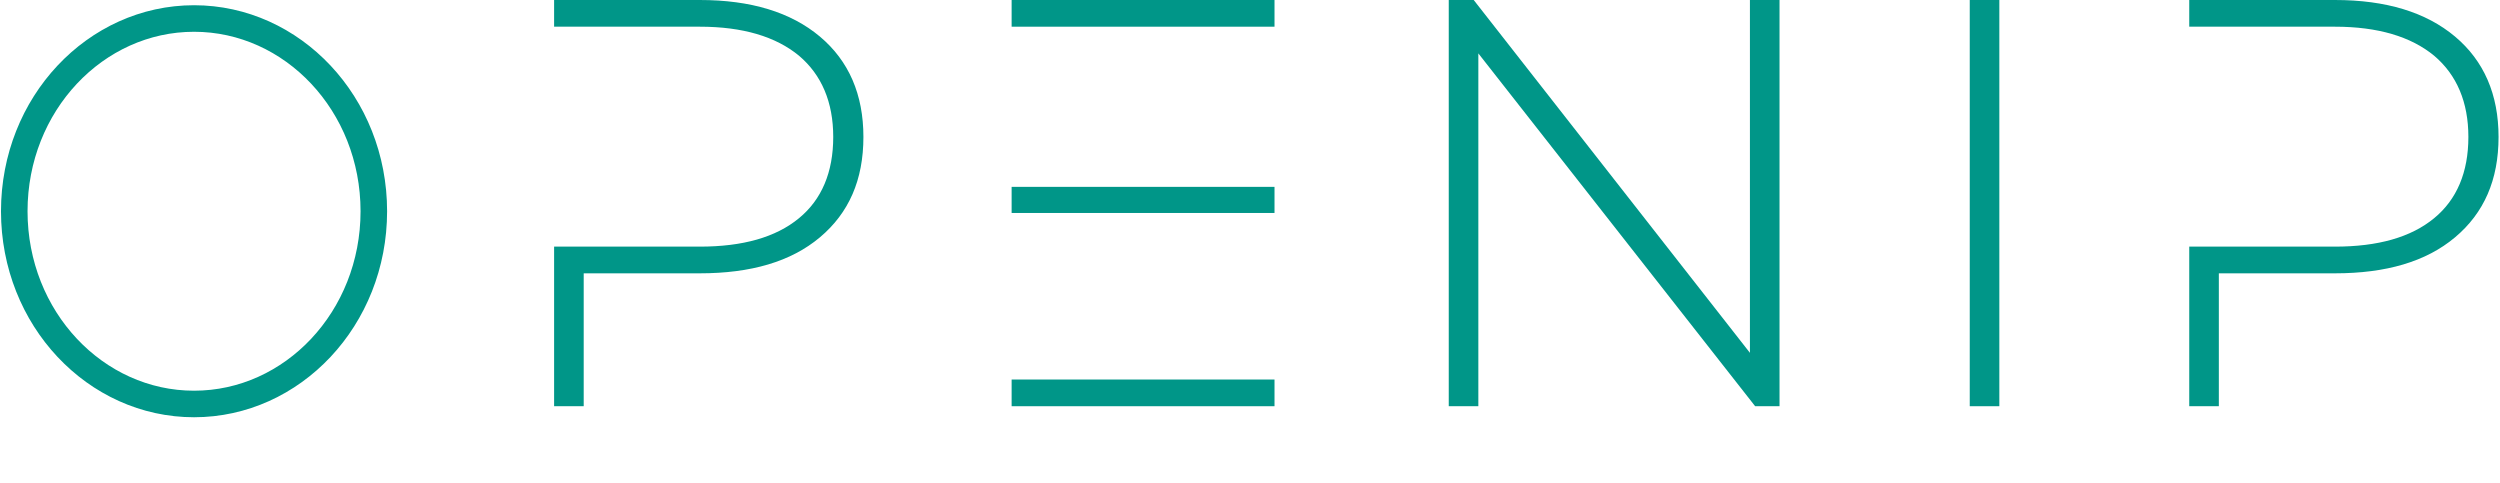 <svg width="518" height="100" viewBox="0 0 518 100" fill="none" xmlns="http://www.w3.org/2000/svg">
<path d="M169.881 7.575C163.869 2.525 155.572 0 144.991 0H114.811V5.531H144.991C153.889 5.531 160.742 7.575 165.552 11.543C170.241 15.511 172.646 21.162 172.646 28.377C172.646 35.711 170.241 41.363 165.552 45.21C160.742 49.178 153.889 51.102 144.991 51.102H114.811V84.168H120.943V56.633H144.991C155.572 56.633 163.869 54.228 169.881 49.178C175.893 44.128 178.899 37.274 178.899 28.377C178.899 19.599 175.893 12.625 169.881 7.575Z" fill="#009688"/>
<path d="M264.078 38.717H209.609V44.128H264.078V38.717ZM264.078 0H209.609V5.531H264.078V0ZM209.609 78.637V84.168H264.078V78.637H209.609Z" fill="#009688"/>
<path d="M368.718 0H362.585V73.106L305.351 0H300.181V84.168H306.313V11.062L363.667 84.168H368.718V0Z" fill="#009688"/>
<path d="M408.131 0V84.168H414.263V0H408.131Z" fill="#009688"/>
<path d="M508.682 7.575C502.67 2.525 494.373 0 483.792 0H453.612V5.531H483.792C492.69 5.531 499.544 7.575 504.353 11.543C509.043 15.511 511.448 21.162 511.448 28.377C511.448 35.711 509.043 41.363 504.353 45.21C499.544 49.178 492.69 51.102 483.792 51.102H453.612V84.168H459.744V56.633H483.792C494.373 56.633 502.67 54.228 508.682 49.178C514.694 44.128 517.7 37.274 517.7 28.377C517.7 19.599 514.694 12.625 508.682 7.575Z" fill="#009688"/>
<path d="M77.456 43.769C77.456 65.996 60.613 83.704 40.206 83.704C19.799 83.704 2.956 65.996 2.956 43.769C2.956 21.543 19.799 3.834 40.206 3.834C60.613 3.834 77.456 21.543 77.456 43.769Z" stroke="#009688" stroke-width="5.5"/>
</svg>